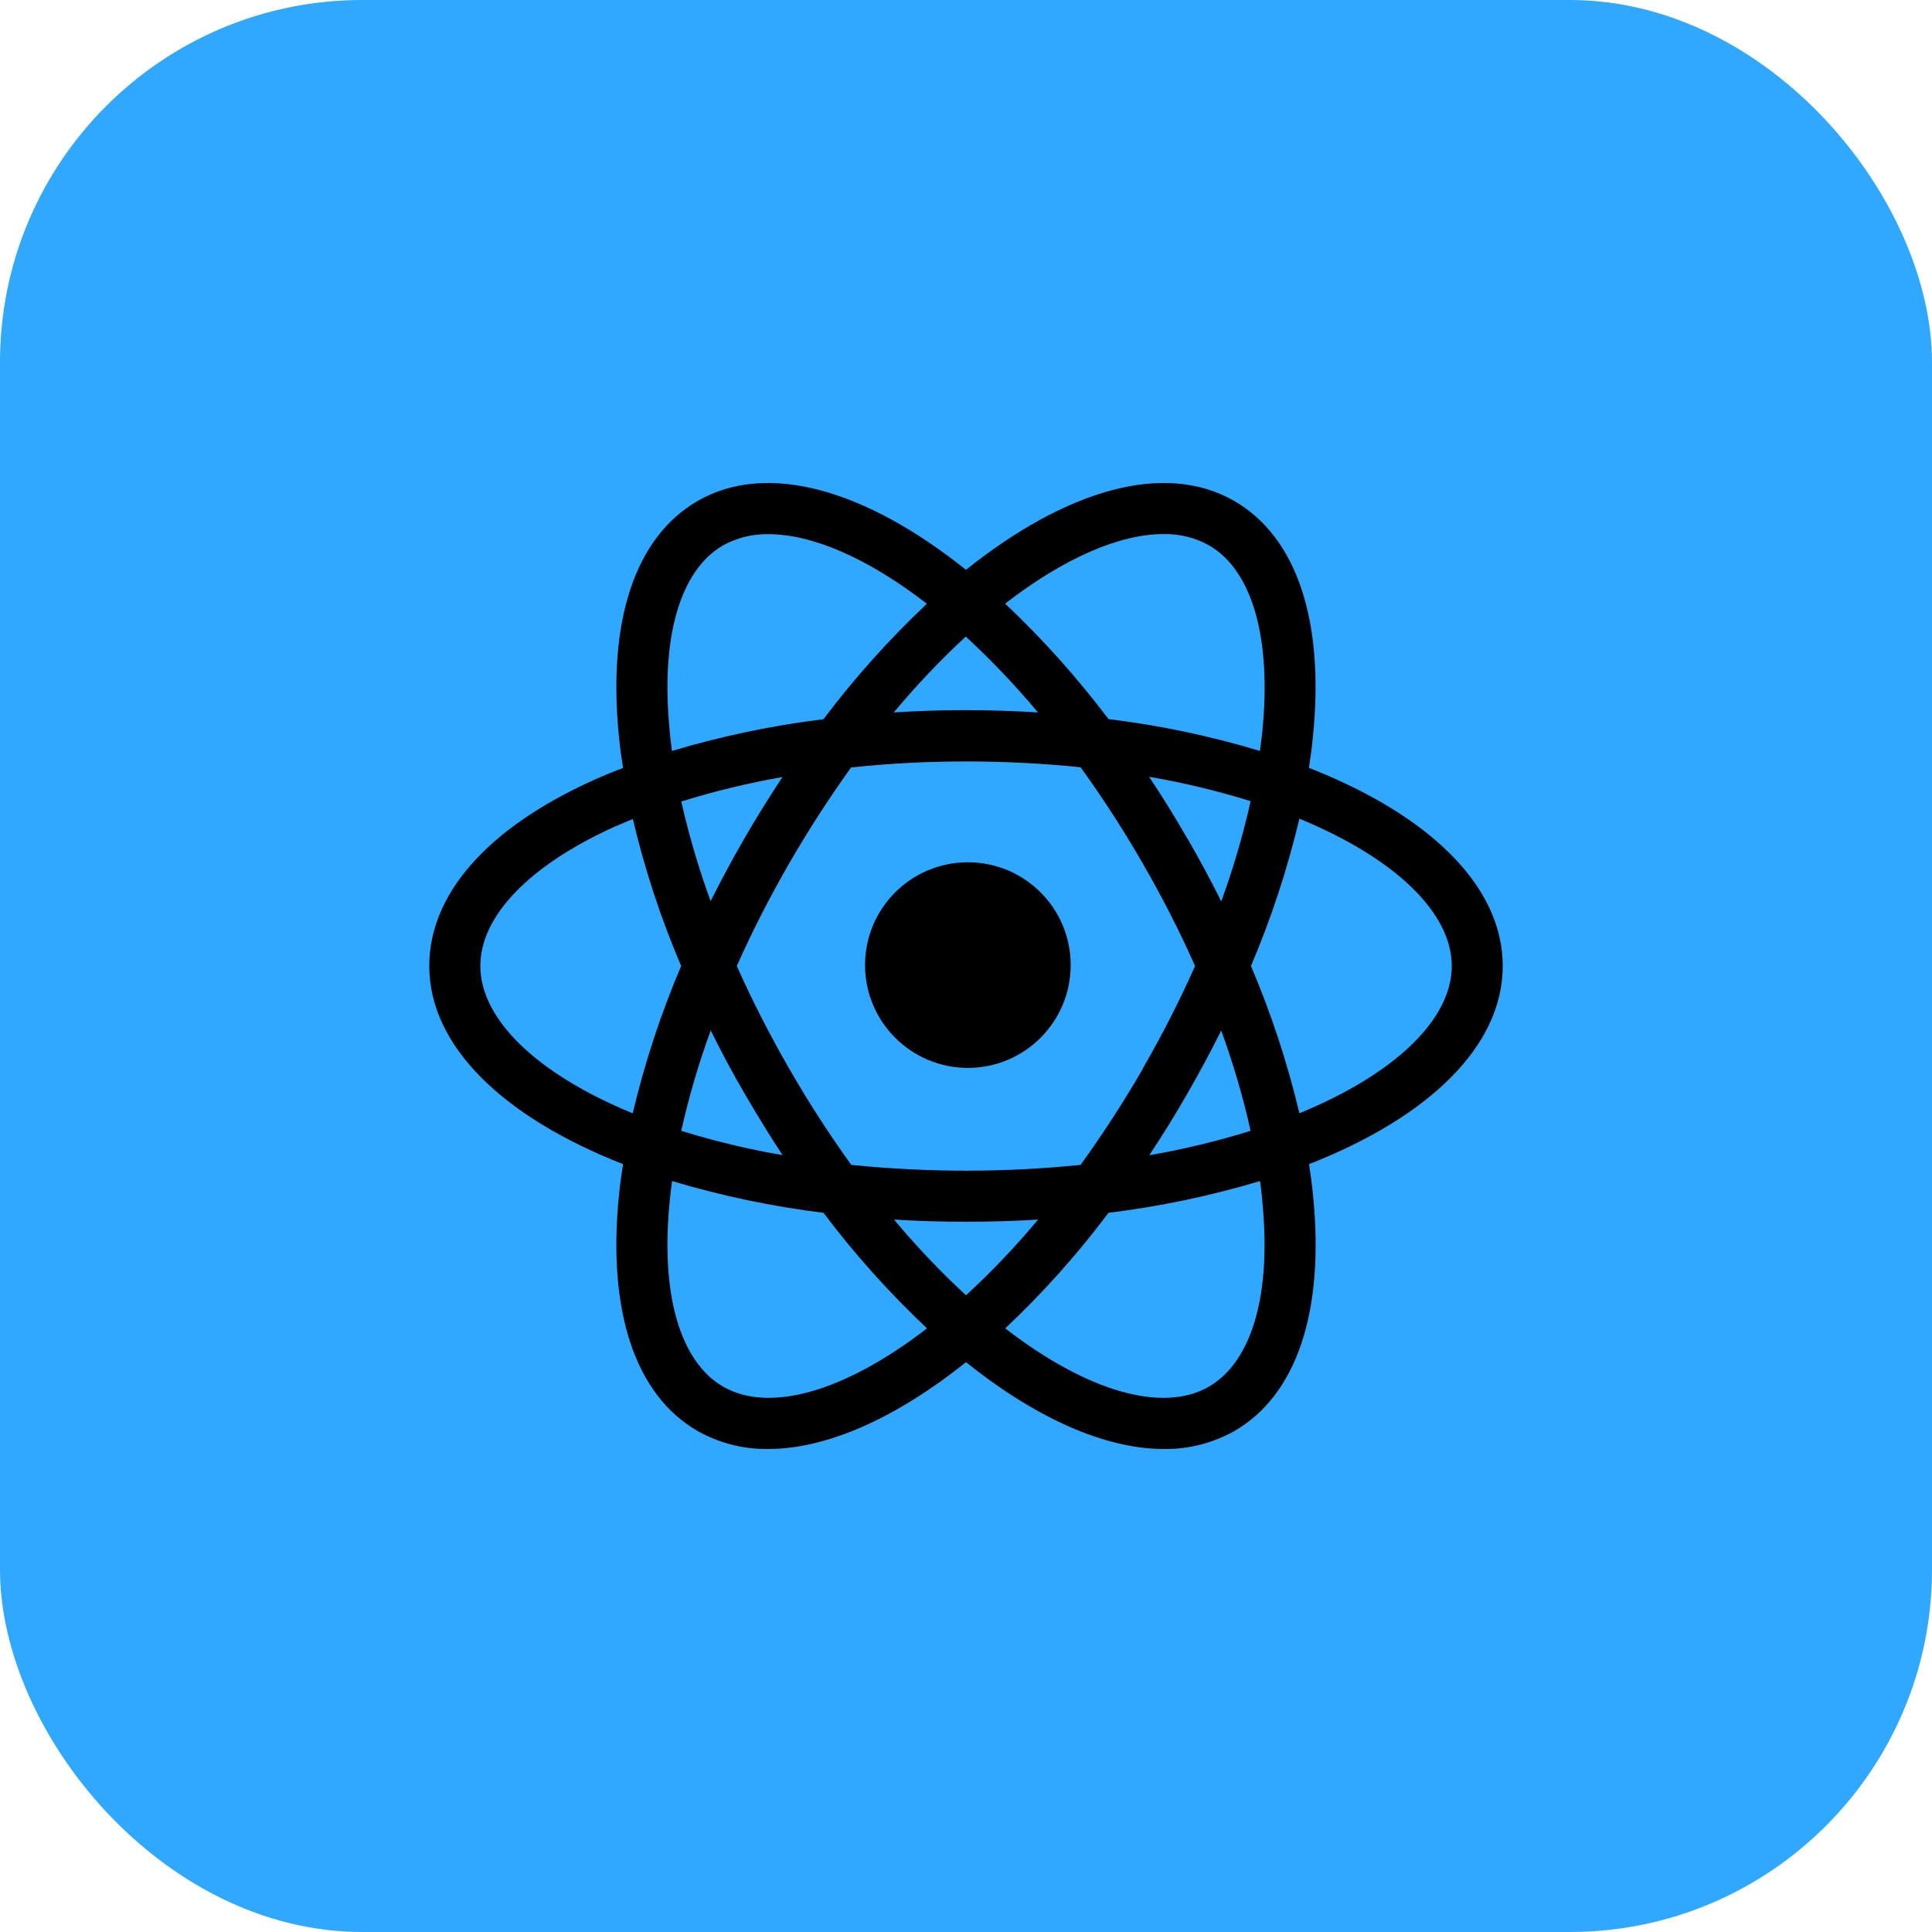 <svg width="16" height="16" viewBox="0 0 16 16" fill="none" xmlns="http://www.w3.org/2000/svg">
<g clip-path="url(#clip0_157_6202)">
<rect width="16" height="16" rx="3" fill="#31A8FF"/>
<path d="M8.016 7.141C7.545 7.141 7.164 7.522 7.164 7.992C7.164 8.462 7.545 8.844 8.016 8.844C8.486 8.844 8.867 8.462 8.867 7.992C8.867 7.522 8.486 7.141 8.016 7.141Z" fill="black"/>
<path d="M12.445 8C12.445 7.331 11.826 6.745 10.84 6.359C10.853 6.272 10.865 6.186 10.873 6.102C10.971 5.141 10.739 4.448 10.222 4.149C9.643 3.815 8.826 4.058 8 4.719C7.173 4.058 6.356 3.815 5.777 4.149C5.26 4.448 5.029 5.141 5.126 6.102C5.134 6.186 5.146 6.273 5.16 6.36C5.077 6.391 4.997 6.424 4.919 6.459C4.039 6.855 3.555 7.403 3.555 8C3.555 8.668 4.174 9.255 5.16 9.641C5.146 9.728 5.134 9.814 5.126 9.898C5.029 10.859 5.26 11.552 5.777 11.851C5.955 11.951 6.157 12.003 6.361 12C6.851 12 7.423 11.742 8 11.281C8.576 11.742 9.148 12 9.639 12C9.843 12.003 10.045 11.951 10.223 11.851C10.74 11.552 10.971 10.859 10.874 9.898C10.866 9.814 10.854 9.728 10.841 9.641C11.826 9.255 12.445 8.668 12.445 8M9.635 4.423C9.767 4.42 9.897 4.452 10.012 4.516C10.371 4.723 10.532 5.286 10.454 6.059C10.448 6.112 10.442 6.165 10.434 6.219C10.024 6.095 9.605 6.007 9.18 5.955C8.922 5.613 8.636 5.293 8.324 4.999C8.814 4.62 9.274 4.423 9.635 4.423M9.467 8.847C9.308 9.122 9.135 9.389 8.949 9.647C8.634 9.679 8.317 9.695 7.999 9.695C7.682 9.695 7.365 9.679 7.05 9.647C6.864 9.389 6.692 9.122 6.534 8.847C6.376 8.572 6.231 8.29 6.102 8C6.231 7.71 6.376 7.427 6.534 7.153C6.692 6.879 6.864 6.613 7.048 6.356C7.364 6.322 7.682 6.306 8 6.306C8.317 6.306 8.634 6.322 8.949 6.354C9.135 6.612 9.307 6.878 9.465 7.153C9.624 7.428 9.768 7.71 9.897 8C9.768 8.29 9.624 8.572 9.465 8.847M10.113 8.533C10.212 8.805 10.294 9.082 10.357 9.365C10.082 9.45 9.802 9.518 9.518 9.567C9.626 9.404 9.731 9.235 9.832 9.059C9.932 8.885 10.026 8.71 10.114 8.534M7.404 10.1C7.599 10.112 7.798 10.118 8 10.118C8.202 10.118 8.402 10.112 8.597 10.1C8.412 10.322 8.213 10.531 8 10.727C7.788 10.531 7.589 10.322 7.404 10.1ZM6.481 9.566C6.197 9.518 5.917 9.45 5.642 9.365C5.705 9.083 5.786 8.806 5.886 8.534C5.973 8.71 6.066 8.885 6.168 9.059C6.269 9.233 6.374 9.404 6.481 9.567M5.886 7.465C5.787 7.195 5.706 6.919 5.642 6.638C5.917 6.552 6.197 6.485 6.48 6.435C6.373 6.597 6.268 6.765 6.166 6.941C6.065 7.116 5.972 7.289 5.884 7.465M8.596 5.9C8.4 5.888 8.201 5.881 7.998 5.881C7.797 5.881 7.598 5.887 7.402 5.9C7.587 5.678 7.786 5.468 7.998 5.272C8.211 5.468 8.41 5.678 8.596 5.9ZM9.831 6.941C9.73 6.765 9.625 6.595 9.516 6.433C9.801 6.482 10.082 6.549 10.357 6.635C10.294 6.917 10.213 7.194 10.114 7.465C10.027 7.29 9.933 7.115 9.832 6.941M5.547 6.059C5.468 5.286 5.63 4.723 5.989 4.516C6.104 4.453 6.234 4.421 6.365 4.424C6.726 4.424 7.186 4.621 7.676 5C7.364 5.294 7.077 5.614 6.82 5.956C6.395 6.008 5.975 6.096 5.565 6.219C5.558 6.165 5.551 6.112 5.546 6.059M5.093 6.845C5.141 6.824 5.191 6.804 5.241 6.783C5.339 7.199 5.473 7.606 5.641 8C5.473 8.394 5.339 8.802 5.24 9.22C4.441 8.892 3.978 8.438 3.978 8C3.978 7.585 4.386 7.164 5.093 6.845ZM5.989 11.484C5.63 11.276 5.468 10.714 5.547 9.941C5.552 9.888 5.559 9.835 5.566 9.781C5.976 9.904 6.396 9.992 6.82 10.044C7.078 10.387 7.365 10.707 7.677 11.001C6.993 11.529 6.369 11.703 5.99 11.484M10.453 9.941C10.532 10.714 10.37 11.276 10.011 11.484C9.632 11.703 9.008 11.529 8.325 11.001C8.637 10.707 8.923 10.387 9.18 10.044C9.605 9.992 10.025 9.904 10.435 9.781C10.443 9.835 10.449 9.888 10.454 9.941M10.761 9.219C10.662 8.802 10.528 8.394 10.36 8C10.528 7.605 10.662 7.197 10.761 6.78C11.558 7.108 12.023 7.562 12.023 8C12.023 8.438 11.559 8.892 10.76 9.22" fill="black"/>
</g>
<defs>
<clipPath id="clip0_157_6202">
<rect width="16" height="16" fill="white"/>
</clipPath>
</defs>
</svg>

